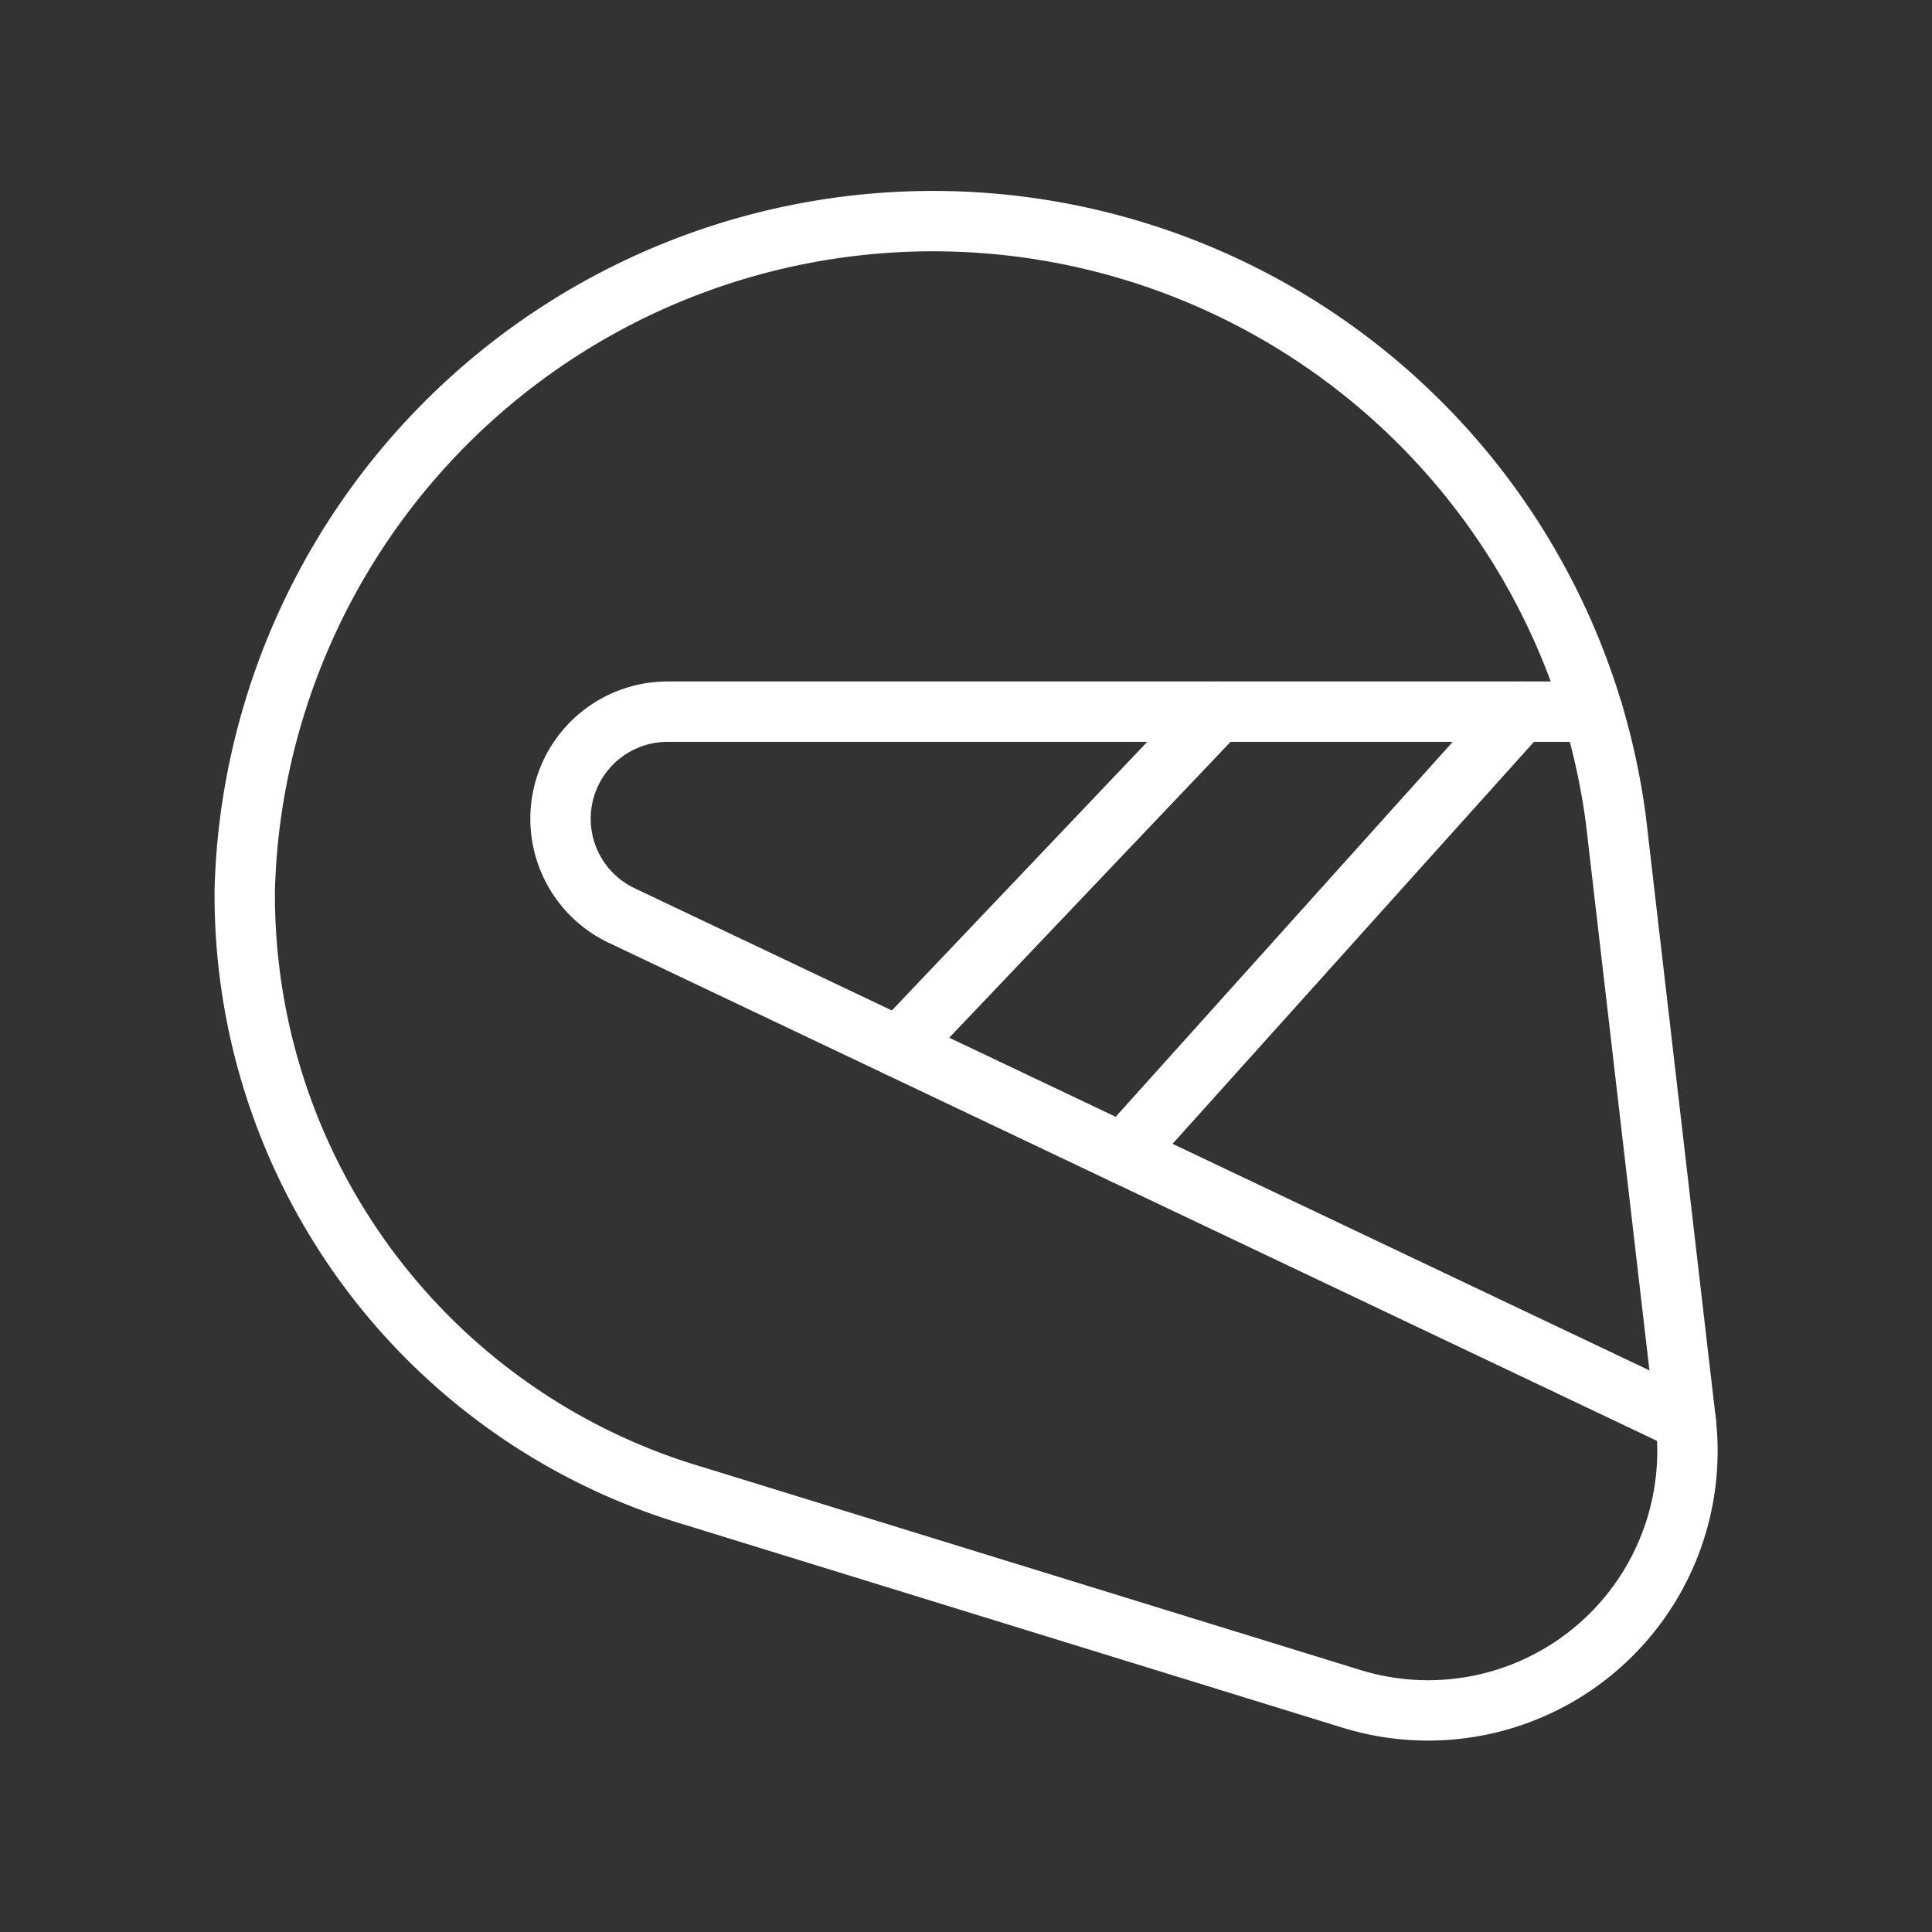 <ns0:svg xmlns:ns0="http://www.w3.org/2000/svg" viewBox="0 0 48 48" style="stroke-width:1.5px"><ns0:rect x="0" y="0" width="48" height="48" fill="#333333" stroke="none"/><ns0:defs style="stroke-width:1.5px"><ns0:style style="stroke-width:1.5px">.a{fill:none;stroke:#fff;stroke-linecap:round;stroke-linejoin:round;}</ns0:style></ns0:defs><ns0:path class="a" d="M40.147,20.378l1.734,14.928A6.444,6.444,0,0,1,33.58,42.208L17.25,37.17A15.564,15.564,0,0,1,6.082,22.057q.019-.59.077-1.189a17.111,17.111,0,0,1,33.988-.491Z" style="stroke-width:1.5px" /><ns0:path class="a" d="M41.881,35.306,15.446,22.746a2.661,2.661,0,0,1,1.142-5.065H39.57" style="stroke-width:1.5px" /><ns0:line class="a" x1="37.776" y1="17.681" x2="27.902" y2="28.664" style="stroke-width:1.5px" /><ns0:line class="a" x1="22.327" y1="26.015" x2="30.251" y2="17.681" style="stroke-width:1.5px" /></ns0:svg>